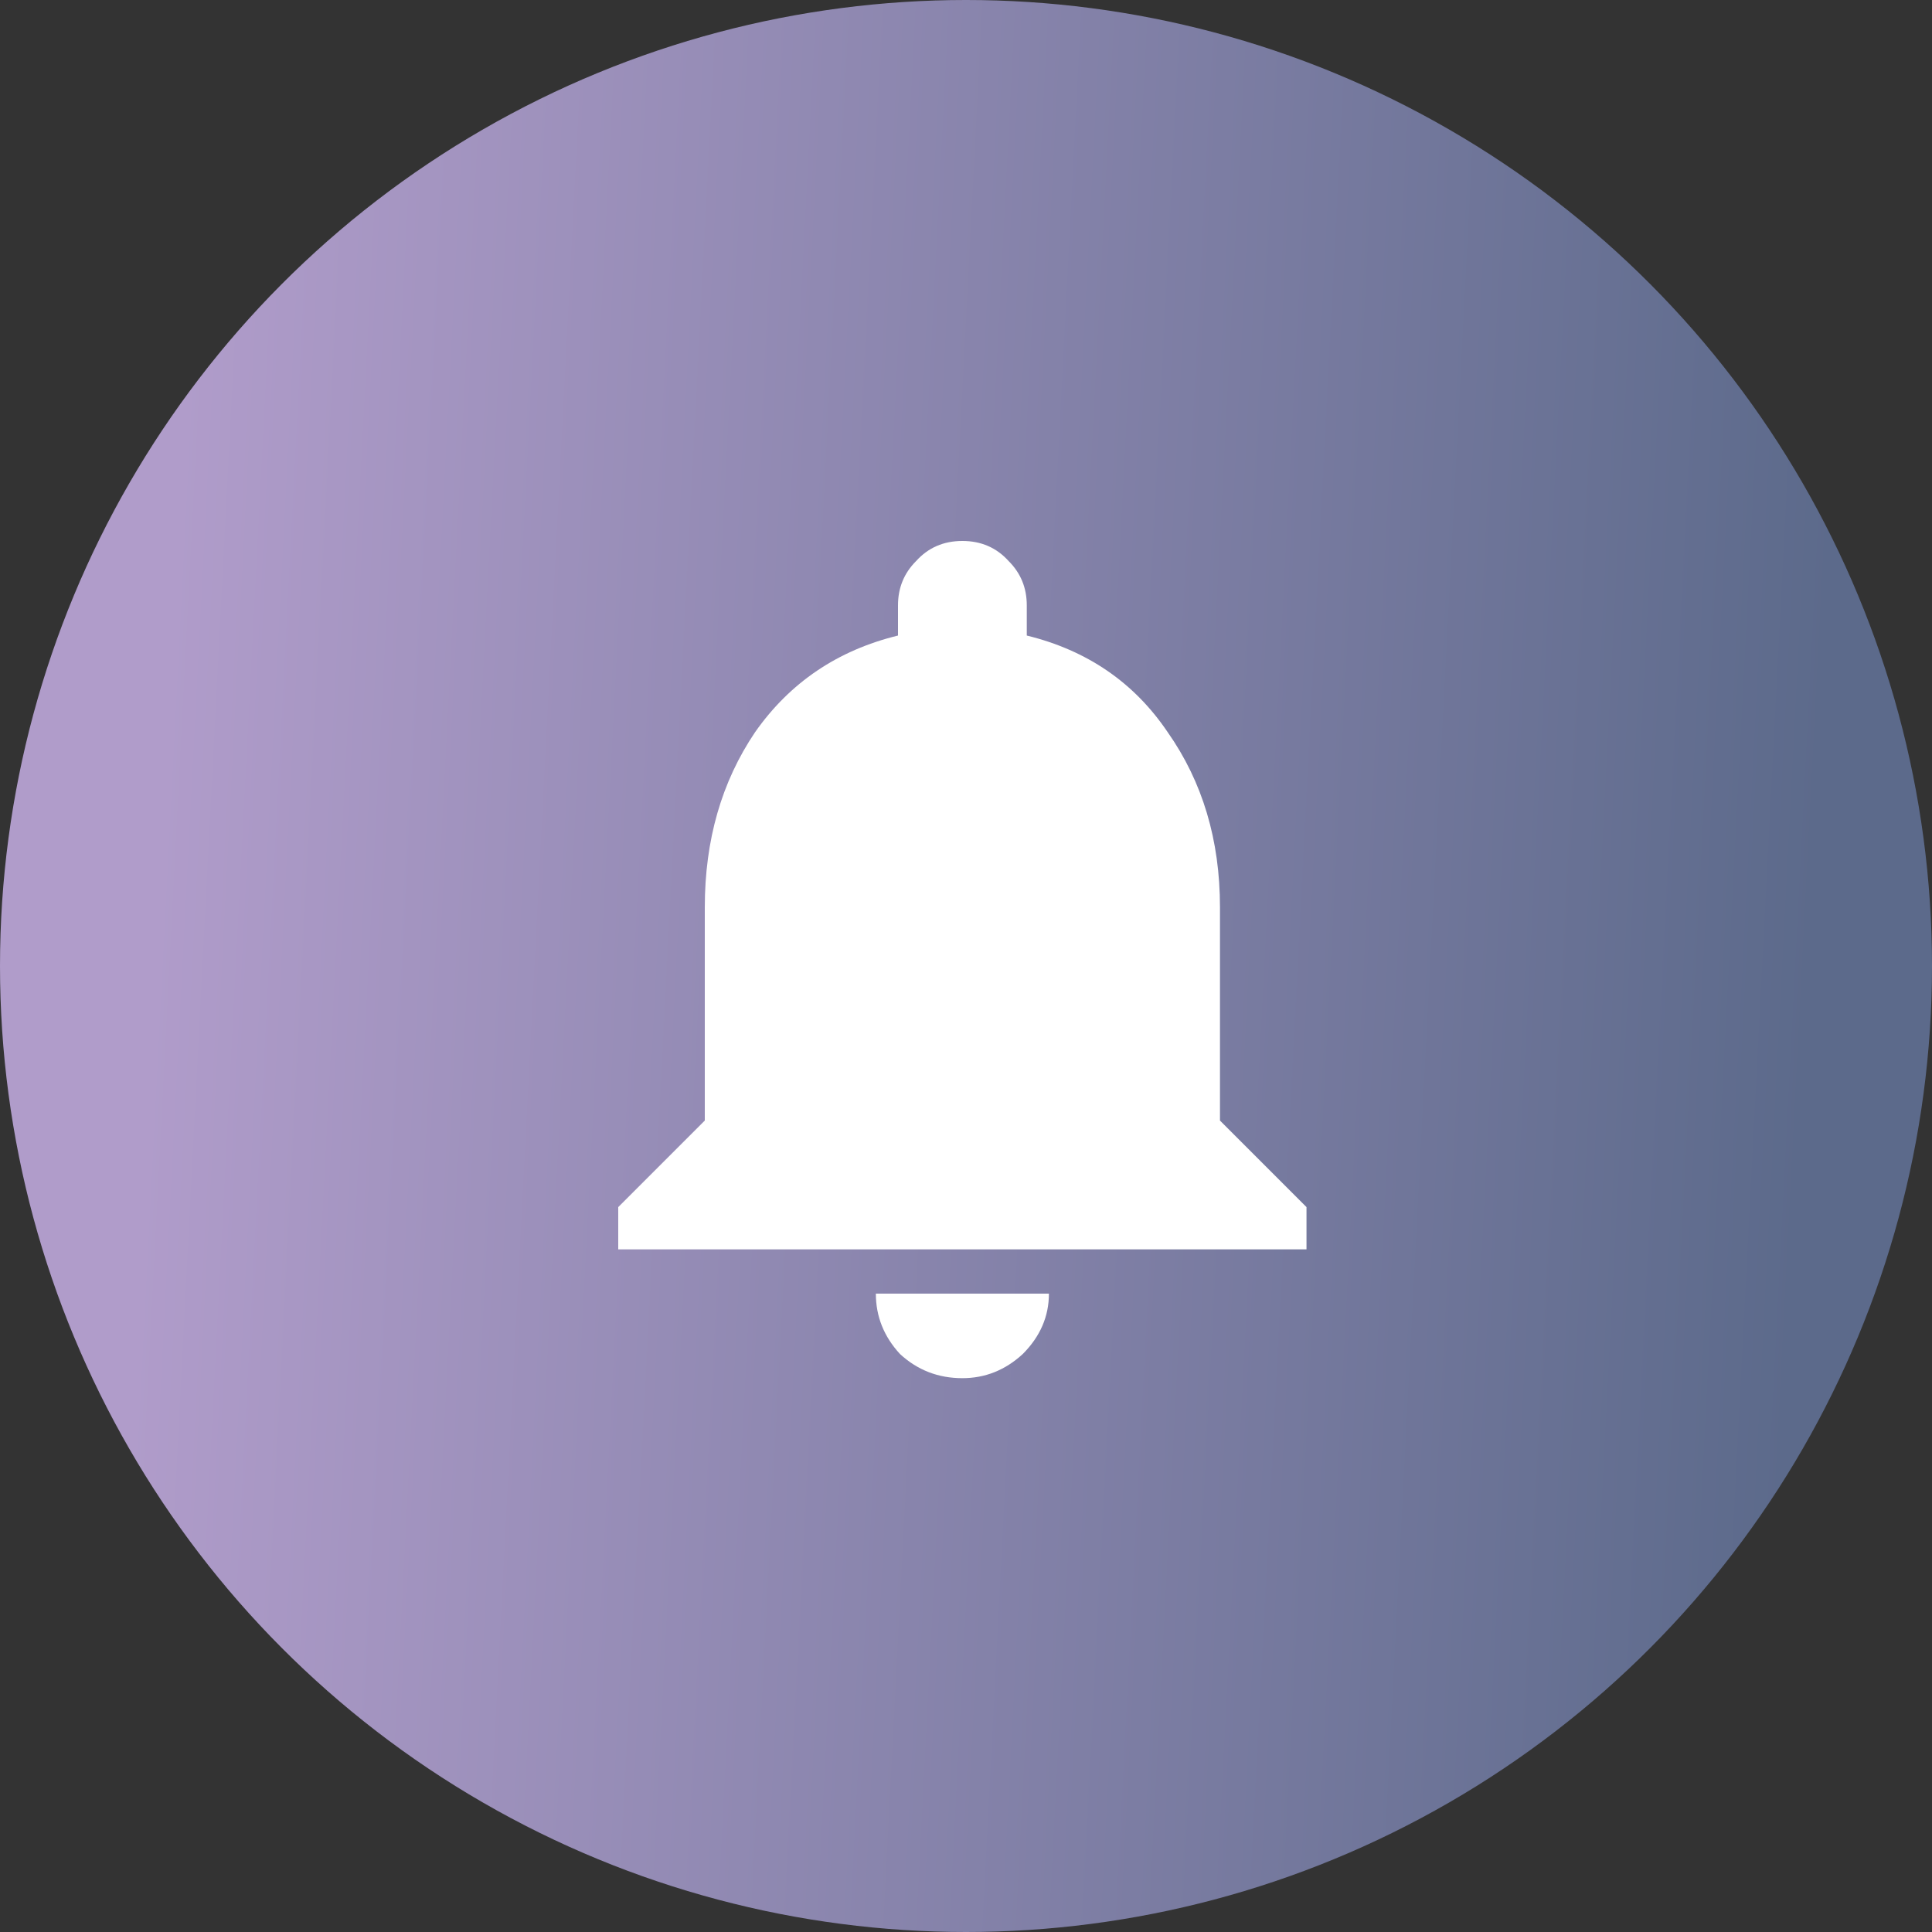 <svg width="50" height="50" viewBox="0 0 50 50" fill="none" xmlns="http://www.w3.org/2000/svg">
<rect x="0" y="0" width="50" height="50" fill="#333333" stroke="none"/>
<circle cx="25" cy="25" r="25" fill="url(#paint0_linear)"/>
<path d="M31.573 29L33.812 31.24V32.333H16V31.24L18.24 29V23.479C18.24 21.743 18.674 20.233 19.542 18.948C20.444 17.663 21.677 16.83 23.24 16.448V15.667C23.24 15.215 23.396 14.833 23.708 14.521C24.021 14.174 24.42 14 24.906 14C25.392 14 25.792 14.174 26.104 14.521C26.417 14.833 26.573 15.215 26.573 15.667V16.448C28.135 16.83 29.351 17.663 30.219 18.948C31.122 20.233 31.573 21.743 31.573 23.479V29ZM24.906 35.667C24.281 35.667 23.743 35.458 23.292 35.042C22.875 34.59 22.667 34.069 22.667 33.479H27.146C27.146 34.069 26.92 34.59 26.469 35.042C26.017 35.458 25.497 35.667 24.906 35.667Z" fill="white"/>
<defs>
<linearGradient id="paint0_linear" x1="5.238" y1="2.87732e-05" x2="48.067" y2="2.207" gradientUnits="userSpaceOnUse">
<stop stop-color="#B09CCA"/>
<stop offset="1" stop-color="#5C6A8B"/>
</linearGradient>
</defs>
</svg>
